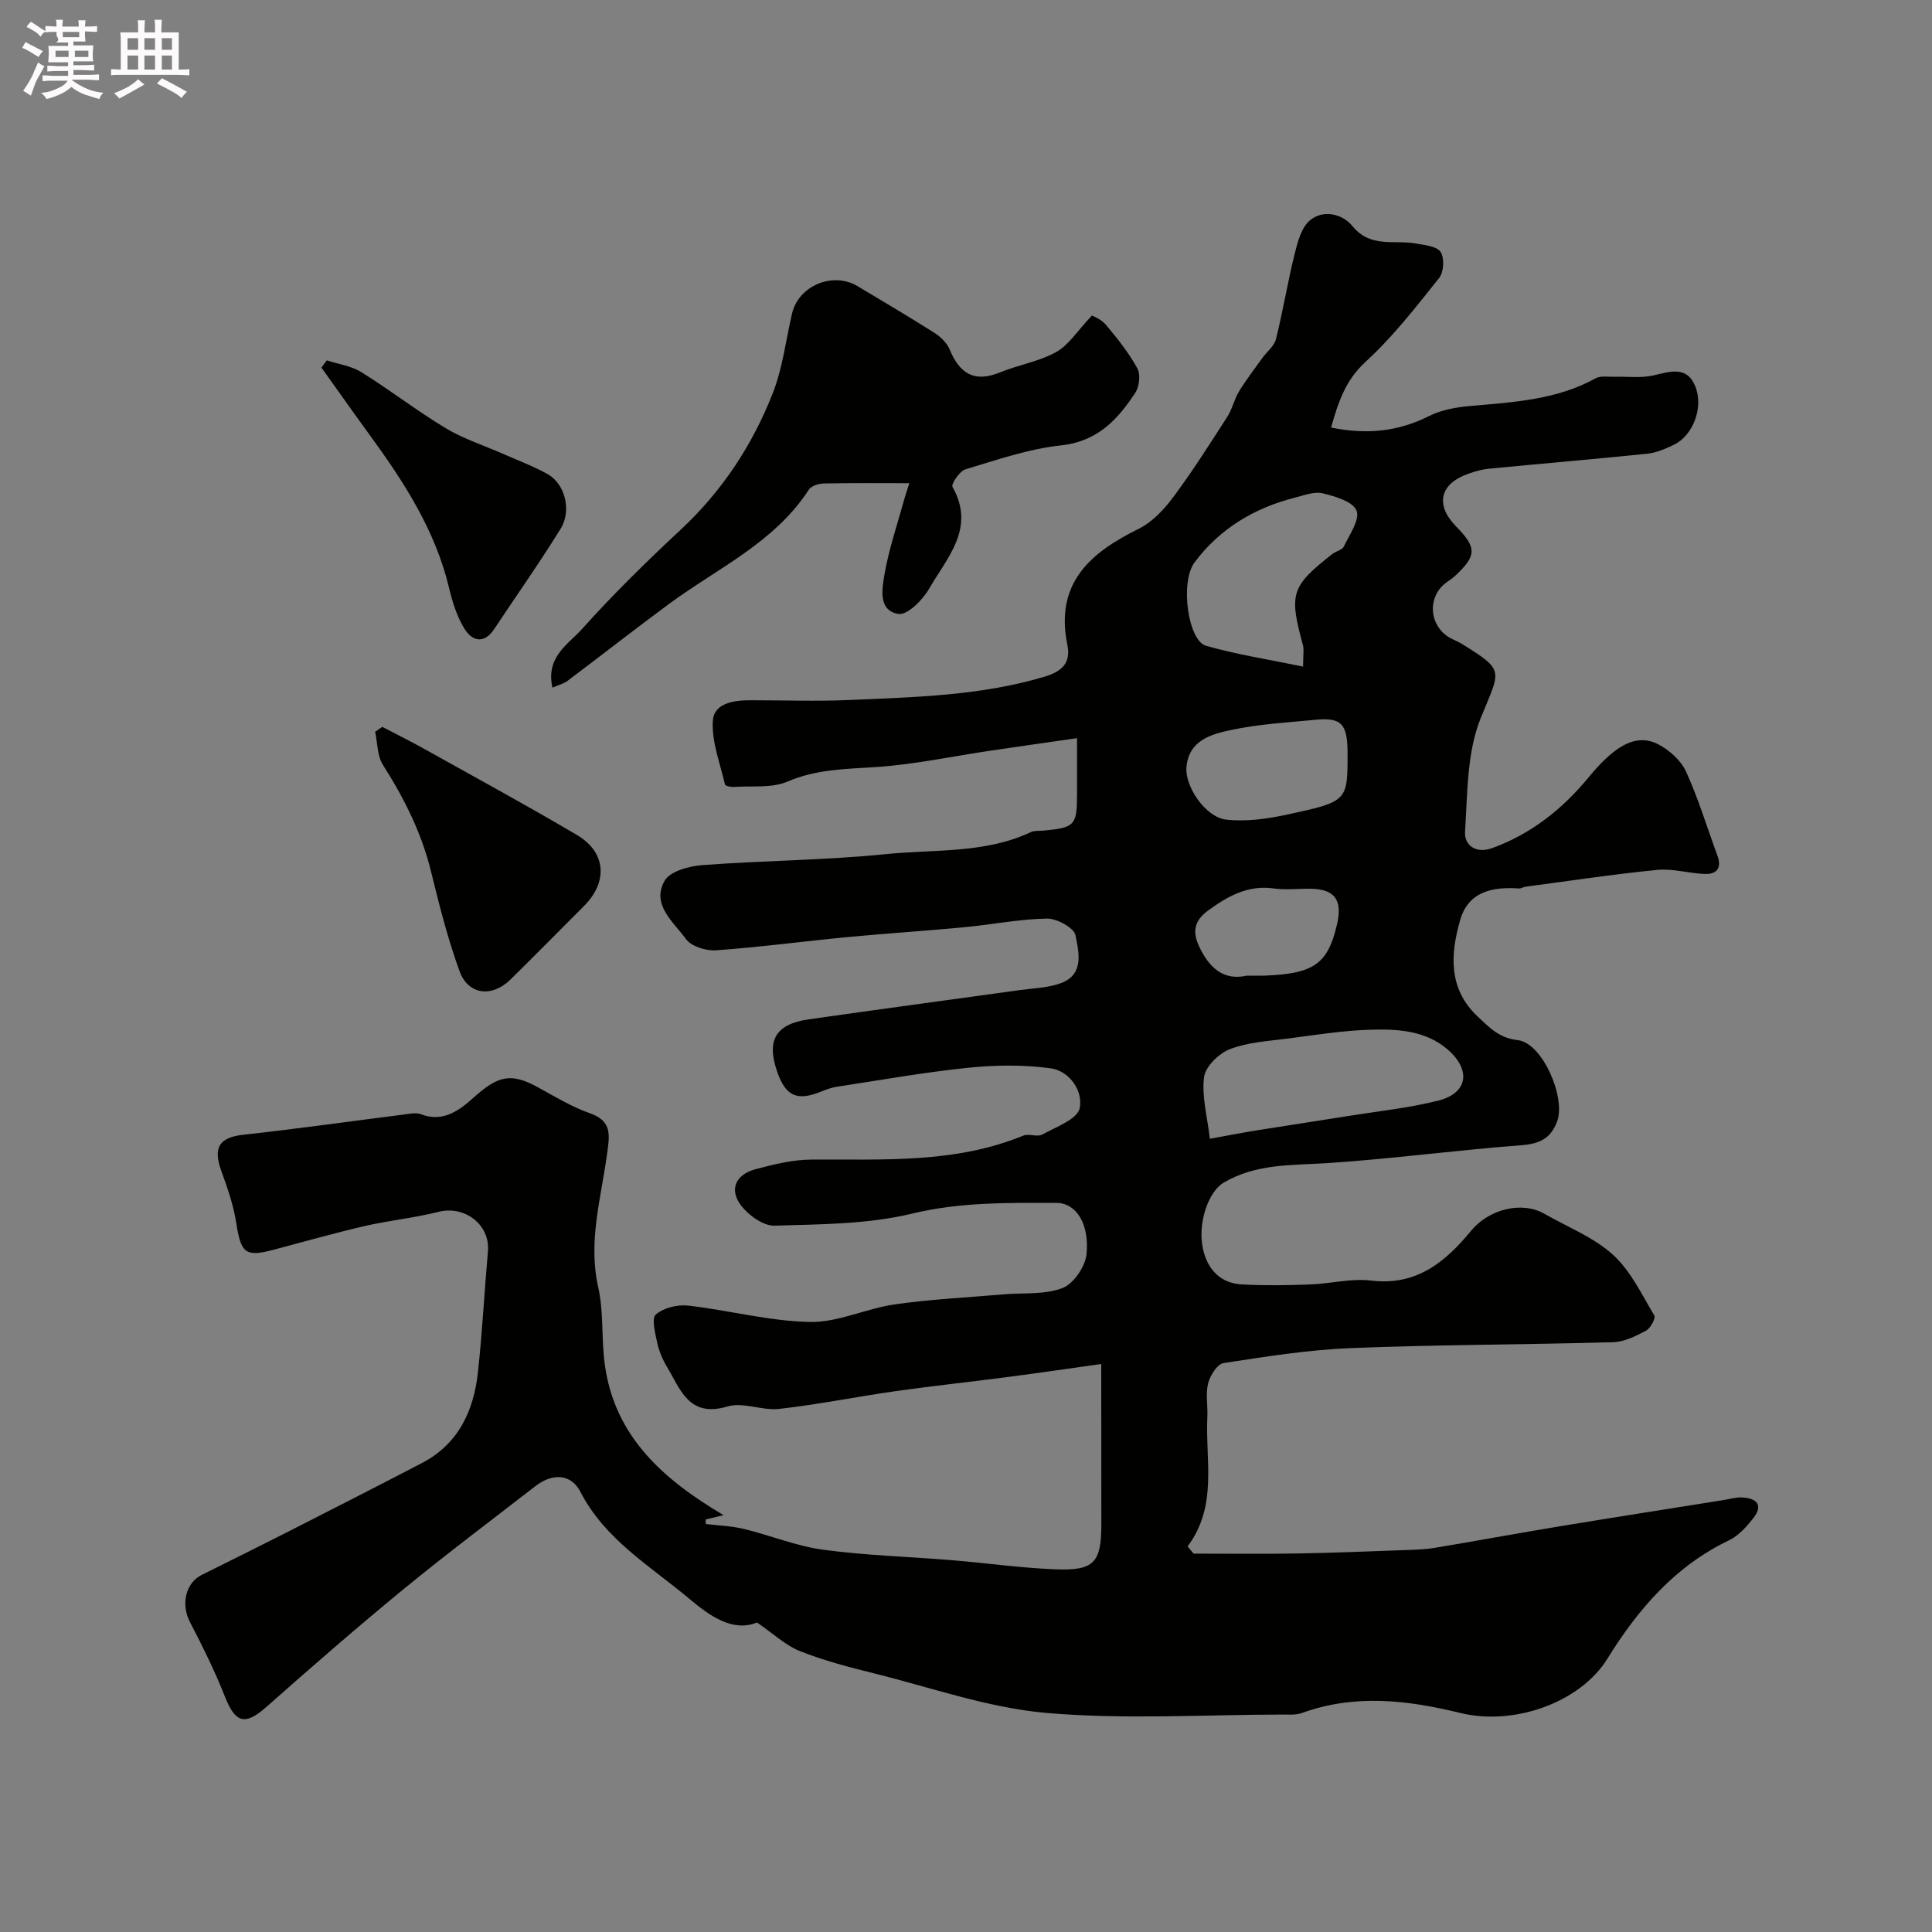<svg enable-background="new 0 0 400 400" viewBox="0 0 400 400" xmlns="http://www.w3.org/2000/svg"><rect x="0" y="0" width="400" height="400" fill="#808080" stroke="none"/><path d="m6.8 9.5c.6.3 1.3.7 2.1 1.1-.4.4-.7.8-.9 1.2-.7-.4-1.3-.8-1.8-1.1s-1.1-.6-1.6-.8c.2-.4.5-.8.7-1.2.4.2.8.5 1.5.8zm.9 6.9c-.3.6-.5 1.1-.7 1.7s-.4 1.1-.6 1.7c-.6-.4-1.1-.7-1.6-1 .7-1 1.2-1.8 1.5-2.4.3-.5.6-1.1.8-1.7.3-.6.5-1.2.8-1.8.3.3.8.6 1.3.8-.7 1.3-1.2 2.2-1.5 2.7zm.1-11c.4.3 1 .7 1.7 1.1-.5.2-.8.6-1.1 1.1-.5-.6-1-1-1.4-1.2s-.9-.6-1.5-.8c.2-.4.5-.7.9-1.1.5.3.9.6 1.4.9zm10.5 13.1c1 .4 2 .6 3.1.7-.4.4-.7.8-.8 1.3-.9-.2-1.9-.6-3-.9-1-.4-2-.9-2.8-1.6-.5.4-1.1.9-1.9 1.3s-1.9.9-3.3 1.2c-.1-.3-.5-.8-1.1-1.3 1 0 2.1-.3 3.2-.8 1.2-.5 1.9-1 2.3-1.7h-3.2c-.4 0-1 0-2 .1v-1.2c1 0 1.7.1 2 .1h3.3v-1h-2.3c-.2 0-.9 0-2 .1v-1.2c1.2 0 1.9.1 2 .1h2.3v-.8h-4.1c0-.7.1-1.2.1-1.6 0-.5 0-1.1-.1-1.8h4.1v-.7h-2.5c1-.6.1-1.1.1-1.6v-.6h-.5c-.4 0-1 0-1.8.1v-1.3c1.2 0 1.9.1 2.1.1h.2c0-.3 0-.8-.1-1.4h1.4c0 .6-.1 1-.1 1.4h3.4c0-.4 0-.8-.1-1.3h1.5c0 .4-.1.9-.1 1.3.7 0 1.5 0 2.5-.1v1.2c-1 0-1.8-.1-2.5-.1v.6c0 .3 0 .8.1 1.5h-2.5v.8h4.1c0 .7-.1 1.3-.1 1.8s0 1 .1 1.5h-4.1v.8h1.4c.8 0 1.8 0 2.9-.1v1.2c-1 0-1.9-.1-2.8-.1h-1.5v1h3.2c.3 0 1 0 2.1-.1v1.2c-1.1 0-1.8-.1-2.1-.1h-3.4l-.1.1c1.4 1 2.4 1.5 3.4 1.9zm-4.1-6.7v-1.3h-2.7v1.3zm2.2-4.1v-1.1h-3.4v1.1zm1.9 4.1v-1.3h-2.8v1.3z" fill="#fcfafa"/><path d="m37 6.7v2.3 5.4c1 0 1.8 0 2.2-.1v1.3c-.6 0-1.5-.1-2.5-.1h-11.9c-.7 0-1.3 0-1.8.1v-1.3c.5 0 1.1.1 2 .1v-5.2c0-1 0-1.8-.1-2.5h3.7c0-1.3 0-2.1-.1-2.5h1.5c0 .4-.1 1.3-.1 2.5h2.2c0-1.2 0-2.1-.1-2.6h1.5c0 .4-.1 1.3-.1 2.6zm-12.3 13.7c-.3-.4-.7-.8-1.1-1.1 1.1-.4 2.1-.9 2.9-1.3.8-.5 1.5-1 2.1-1.6.4.4.9.8 1.3 1.1-2.5 1.4-4.2 2.4-5.2 2.9zm3.9-10.1v-2.4h-2.2v2.4zm0 4.1v-2.9h-2.2v2.9zm3.5-4.1v-2.4h-2.2v2.4zm0 4.1v-2.9h-2.2v2.9zm.4 2.9 1-1.1c.6.3 1.4.7 2.5 1.3s2 1.1 2.7 1.5c-.4.4-.8.8-1.1 1.3-.8-.8-2.5-1.7-5.1-3zm3.1-7v-2.4h-2.1v2.4zm0 4.1v-2.9h-2.1v2.9z" fill="#fcfafa"/><g fill="#010100"><path d="m228 282.4c-6.9.97-13.02 1.87-19.16 2.67-7.79 1.02-15.61 1.85-23.39 2.95-8.06 1.14-16.05 2.77-24.13 3.68-3.51.4-7.47-1.47-10.68-.51-7.99 2.4-9.75-3.5-12.56-8.22-.91-1.52-1.64-3.24-2.01-4.96-.42-1.97-1.21-5.04-.29-5.85 1.6-1.39 4.48-2.1 6.68-1.85 8.43.96 16.78 3.22 25.2 3.39 5.83.12 11.66-2.79 17.58-3.64 7.47-1.07 15.04-1.43 22.57-2.08 4.1-.35 8.5.11 12.18-1.31 2.3-.88 4.72-4.47 4.97-7.04.6-6.36-2.2-10.57-6.22-10.58-10.01-.02-19.91-.2-29.93 2.22-9.16 2.21-18.93 2.2-28.45 2.49-2.28.07-5.27-2.07-6.84-4.06-2.64-3.33-1.28-6.52 2.94-7.64 3.76-1 7.67-1.96 11.52-1.98 14.82-.1 29.7.86 43.88-4.96 1.15-.47 2.89.34 3.93-.23 2.85-1.56 7.27-3.17 7.75-5.45.73-3.49-2.03-7.73-6.09-8.27-5.58-.75-11.39-.68-17.01-.1-9.08.93-18.1 2.55-27.13 3.92-1.11.17-2.2.56-3.25.99-4.97 2.03-7.34 1.02-9.1-3.94-2.35-6.63-.43-10.01 6.5-11 14.57-2.08 29.15-4.03 43.73-6.06 2.89-.4 5.95-.45 8.61-1.49 4.76-1.86 3.51-6.48 2.87-9.86-.29-1.53-3.85-3.48-5.9-3.45-5.7.1-11.38 1.25-17.08 1.79-8.01.76-16.05 1.27-24.07 2.03-9.13.87-18.23 2.1-27.38 2.75-2.07.15-5.12-.81-6.22-2.33-2.55-3.54-7.25-7.1-4.41-12.08 1.12-1.96 5.06-3.02 7.81-3.23 12.68-.95 25.44-1 38.08-2.28 10.02-1.02 20.42-.07 29.95-4.56.7-.33 1.62-.22 2.44-.29 6.71-.62 7.1-1.04 7.1-7.77 0-3.63 0-7.26 0-11.38-6.33.91-12.1 1.73-17.86 2.58-7.92 1.17-15.8 2.87-23.76 3.4-6.25.42-12.3.42-18.3 3-3.28 1.41-7.42.86-11.17 1.12-.61.04-1.73-.21-1.8-.51-1.01-4.36-2.76-8.81-2.52-13.13.2-3.71 4.31-4.31 7.74-4.31 6.83-.01 13.68.25 20.5-.05 13.59-.6 27.21-.88 40.44-4.83 3.7-1.11 5.48-2.89 4.72-6.64-2.58-12.67 4.67-19.01 14.77-23.97 2.8-1.38 5.25-4 7.16-6.57 3.99-5.35 7.57-11.01 11.18-16.62 1.04-1.61 1.44-3.63 2.44-5.27 1.46-2.39 3.18-4.62 4.81-6.89.95-1.33 2.48-2.48 2.84-3.94 1.46-5.86 2.42-11.85 3.88-17.71.61-2.45 1.4-5.42 3.17-6.89 2.78-2.31 6.77-1.27 8.75 1.18 3.77 4.66 8.7 2.82 13.18 3.64 1.81.33 4.32.55 5.1 1.74.82 1.25.67 4.18-.29 5.38-4.79 6-9.55 12.15-15.18 17.31-4.25 3.89-5.72 8.4-7.2 13.67 7.49 1.53 13.96.8 20.32-2.4 2.53-1.27 5.58-1.81 8.45-2.06 8.93-.79 17.88-1.25 26.01-5.74 1.05-.58 2.61-.27 3.93-.31 2.66-.08 5.41.3 7.96-.27 3.43-.77 6.92-2.08 8.69 2.15 1.85 4.44-.43 10.29-4.37 12.18-1.74.83-3.61 1.67-5.49 1.86-10.93 1.13-21.89 2.05-32.83 3.11-1.44.14-2.88.55-4.25 1.04-5.92 2.08-6.92 6.43-2.56 10.89 4.34 4.45 4.32 6.05-.23 10.3-.71.67-1.61 1.13-2.34 1.79-3.42 3.11-2.8 8.59 1.23 10.95.85.49 1.79.82 2.62 1.34 8.95 5.56 7.9 5.3 3.85 15.28-2.9 7.16-2.75 15.66-3.26 23.61-.17 2.62 2.1 4.63 5.65 3.34 8.09-2.94 14.59-8.15 19.91-14.61 4.83-5.86 9.49-9.48 14.48-6.85 2.3 1.21 4.67 3.33 5.72 5.63 2.55 5.59 4.33 11.54 6.47 17.32.97 2.61-.05 3.97-2.63 3.87-3.27-.12-6.59-1.15-9.79-.84-9.11.9-18.17 2.28-27.25 3.48-.48.06-.96.4-1.42.37-5.47-.39-10.47.64-12.16 6.57-2.04 7.13-2.47 14.27 3.73 20.03 2.38 2.21 4.34 4.37 8.21 4.8 5.12.58 9.97 11.87 8.15 16.82-1.32 3.58-3.66 4.65-7.44 4.94-13.39 1.01-26.73 2.82-40.13 3.7-7.4.48-14.79.07-21.51 4.07-3.12 1.85-5.45 8.4-4.23 13.78.95 4.17 3.59 7.03 8.05 7.27 4.65.25 9.33.18 13.99.01 4.27-.15 8.62-1.31 12.79-.81 9.37 1.13 15.36-3.87 20.66-10.31 3.68-4.46 10.48-6.22 15.2-3.51 4.78 2.74 10.15 4.83 14.14 8.44 3.68 3.33 5.98 8.23 8.6 12.61.33.55-.8 2.65-1.73 3.15-2.12 1.12-4.51 2.32-6.82 2.38-18.09.51-36.21.5-54.29 1.22-8.82.35-17.61 1.76-26.35 3.1-1.29.2-2.78 2.57-3.19 4.19-.55 2.2-.05 4.64-.16 6.96-.44 9.03 2.19 18.4-4.09 26.81.41.5.83 1 1.24 1.49 7.16 0 14.33.09 21.49-.03 7.32-.12 14.63-.43 21.95-.69 2.14-.08 4.3-.12 6.4-.46 8.68-1.44 17.33-3.05 26.01-4.48 11.27-1.86 22.55-3.62 33.83-5.42 1.29-.21 2.59-.61 3.87-.55 3.06.15 4.48 1.58 2.28 4.36-1.37 1.73-3 3.56-4.93 4.49-11.22 5.37-18.86 14.26-25.25 24.57-5.57 8.99-19.24 13.94-30.44 11.2-10.95-2.68-21.86-3.97-32.81.02-1.19.43-2.62.3-3.94.31-16.33.02-32.75 1.07-48.96-.34-12.01-1.05-23.76-5.23-35.59-8.17-5.2-1.29-10.43-2.65-15.4-4.62-3-1.19-5.51-3.61-8.9-5.93-5.01 2.06-9.8-1.37-13.99-4.89-8.07-6.78-17.44-12.22-22.58-22.17-1.95-3.78-5.81-3.88-9.31-1.17-9.15 7.09-18.42 14.05-27.37 21.39-9.59 7.87-18.95 16.02-28.23 24.24-4.51 4-6.5 3.5-8.71-2.12-2.07-5.27-4.62-10.37-7.23-15.41-1.86-3.58-.92-8.05 2.45-9.72 5.83-2.9 11.67-5.79 17.48-8.74 9.38-4.77 18.75-9.55 28.09-14.41 7.57-3.94 10.74-10.79 11.62-18.79.91-8.32 1.33-16.69 2.07-25.03.49-5.52-4.77-9.58-10.23-8.2-5.04 1.27-10.27 1.78-15.33 2.95-6.31 1.46-12.55 3.24-18.82 4.9-5.83 1.55-6.75.7-7.71-5.46-.57-3.66-1.79-7.27-3.08-10.77-1.82-4.97-.45-7.04 4.59-7.59 11.06-1.21 22.08-2.78 33.12-4.17 1.2-.15 2.58-.47 3.63-.06 4.52 1.75 7.94-.84 10.72-3.33 5.18-4.65 7.8-5.38 13.53-2.22 3.52 1.94 7.03 4.06 10.8 5.38 4.6 1.62 3.93 4.73 3.46 8.27-1.23 9.19-4 18.22-1.84 27.74 1.04 4.61.72 9.51 1.16 14.26 1.49 16.11 12.02 25.33 24.79 32.9-1.02.25-2.36.57-3.71.89.01.31.01.62.02.94 2.64.32 5.33.4 7.9 1.02 5.49 1.33 10.83 3.55 16.38 4.3 8.79 1.19 17.7 1.43 26.55 2.16 7.19.59 14.37 1.62 21.57 1.9 8.03.32 9.5-1.4 9.5-9.34-.02-10.64-.02-21.28-.02-33.17zm22.49-46.63c3.96-.72 6.67-1.25 9.38-1.69 6.59-1.06 13.19-2.04 19.77-3.1 6.09-.98 12.29-1.61 18.24-3.14 6.02-1.55 6.72-6.31 1.88-10.52-4.51-3.92-10.2-4.28-15.7-4.14-5.84.14-11.67 1.1-17.49 1.85-4.02.52-8.21.75-11.92 2.18-2.29.88-5.09 3.61-5.37 5.8-.5 4 .69 8.23 1.21 12.76zm19.3-97.76c0-2.49.22-3.53-.03-4.44-2.91-10.67-2.46-12.15 6.06-18.85.76-.6 2.05-.84 2.41-1.58 1.17-2.44 3.36-5.57 2.63-7.42-.74-1.87-4.41-2.95-6.99-3.58-1.73-.43-3.83.4-5.72.88-8.43 2.13-15.59 6.41-20.82 13.4-3.05 4.08-1.4 16.22 2.39 17.29 6.34 1.81 12.91 2.82 20.07 4.3zm9.21 18c0-6.13-1.24-7.51-6.64-6.99-5.85.57-11.78.89-17.5 2.12-4.08.88-8.73 2.09-9.22 7.72-.34 3.9 3.89 10.33 8.21 10.83 4.13.47 8.53-.15 12.64-1.04 12.54-2.69 12.51-2.83 12.51-12.64zm-20.88 45.99c1.79 0 2.79.03 3.79-.01 10.14-.4 13-2.44 14.9-10.58 1.2-5.15-.51-7.39-5.66-7.41-2.5-.01-5.03.28-7.48-.06-5.37-.75-9.6 1.68-13.59 4.61-2.33 1.71-3.42 3.84-1.93 7.14 2.21 4.89 5.32 7.36 9.97 6.31z"/><path d="m114.38 142.37c-1.45-6.36 3.29-8.99 6.1-12.12 6.44-7.18 13.35-13.97 20.41-20.54 8.6-8 14.88-17.54 19.11-28.32 2.05-5.22 2.7-10.98 3.99-16.5 1.35-5.75 8.43-8.71 13.56-5.64 5.32 3.18 10.66 6.33 15.89 9.65 1.28.81 2.59 2.07 3.16 3.43 2.04 4.91 5.04 6.98 10.38 4.79 3.84-1.57 8.11-2.25 11.69-4.23 2.57-1.42 4.33-4.32 7.41-7.57.16.1 1.86.72 2.88 1.92 2.39 2.83 4.73 5.79 6.51 9.01.7 1.26.43 3.77-.41 5.05-3.65 5.56-7.82 10.1-15.38 10.91-6.71.72-13.28 3-19.8 4.96-1.21.36-3 3.06-2.67 3.64 4.85 8.6-1.18 14.69-4.87 21.12-1.33 2.31-4.5 5.48-6.33 5.18-4.25-.69-3.39-5.23-2.88-8.21.9-5.23 2.66-10.32 4.07-15.46.25-.91.56-1.8 1.07-3.4-6.22 0-11.97-.06-17.71.06-1.06.02-2.59.49-3.09 1.27-7.13 10.99-18.9 16.25-28.93 23.65-7.1 5.24-14.05 10.68-21.1 15.99-.73.53-1.69.76-3.06 1.36z"/><path d="m79.14 150.49c2.83 1.48 5.7 2.89 8.49 4.45 10.63 5.93 21.33 11.75 31.81 17.93 6.06 3.57 6.47 9.7 1.47 14.71-5.06 5.07-10.09 10.16-15.19 15.19-3.85 3.8-8.77 3.26-10.58-1.71-2.43-6.68-4.19-13.63-5.88-20.55-1.96-8.03-5.56-15.21-9.97-22.13-1.2-1.87-1.12-4.57-1.62-6.88.49-.34.98-.67 1.47-1.01z"/><path d="m67.66 74.61c2.4.79 5.07 1.14 7.15 2.44 5.94 3.69 11.49 8.01 17.48 11.61 3.68 2.21 7.88 3.55 11.84 5.3 3.1 1.37 6.3 2.55 9.25 4.2 3.58 2.01 5.04 7.5 2.69 11.31-4.36 7.06-9.16 13.85-13.75 20.77-2.12 3.19-4.58 2.48-6.15-.05s-2.51-5.57-3.21-8.52c-2.87-11.99-9.42-22.02-16.54-31.78-3.33-4.57-6.58-9.19-9.87-13.78.37-.49.74-.99 1.11-1.5z"/></g></svg>